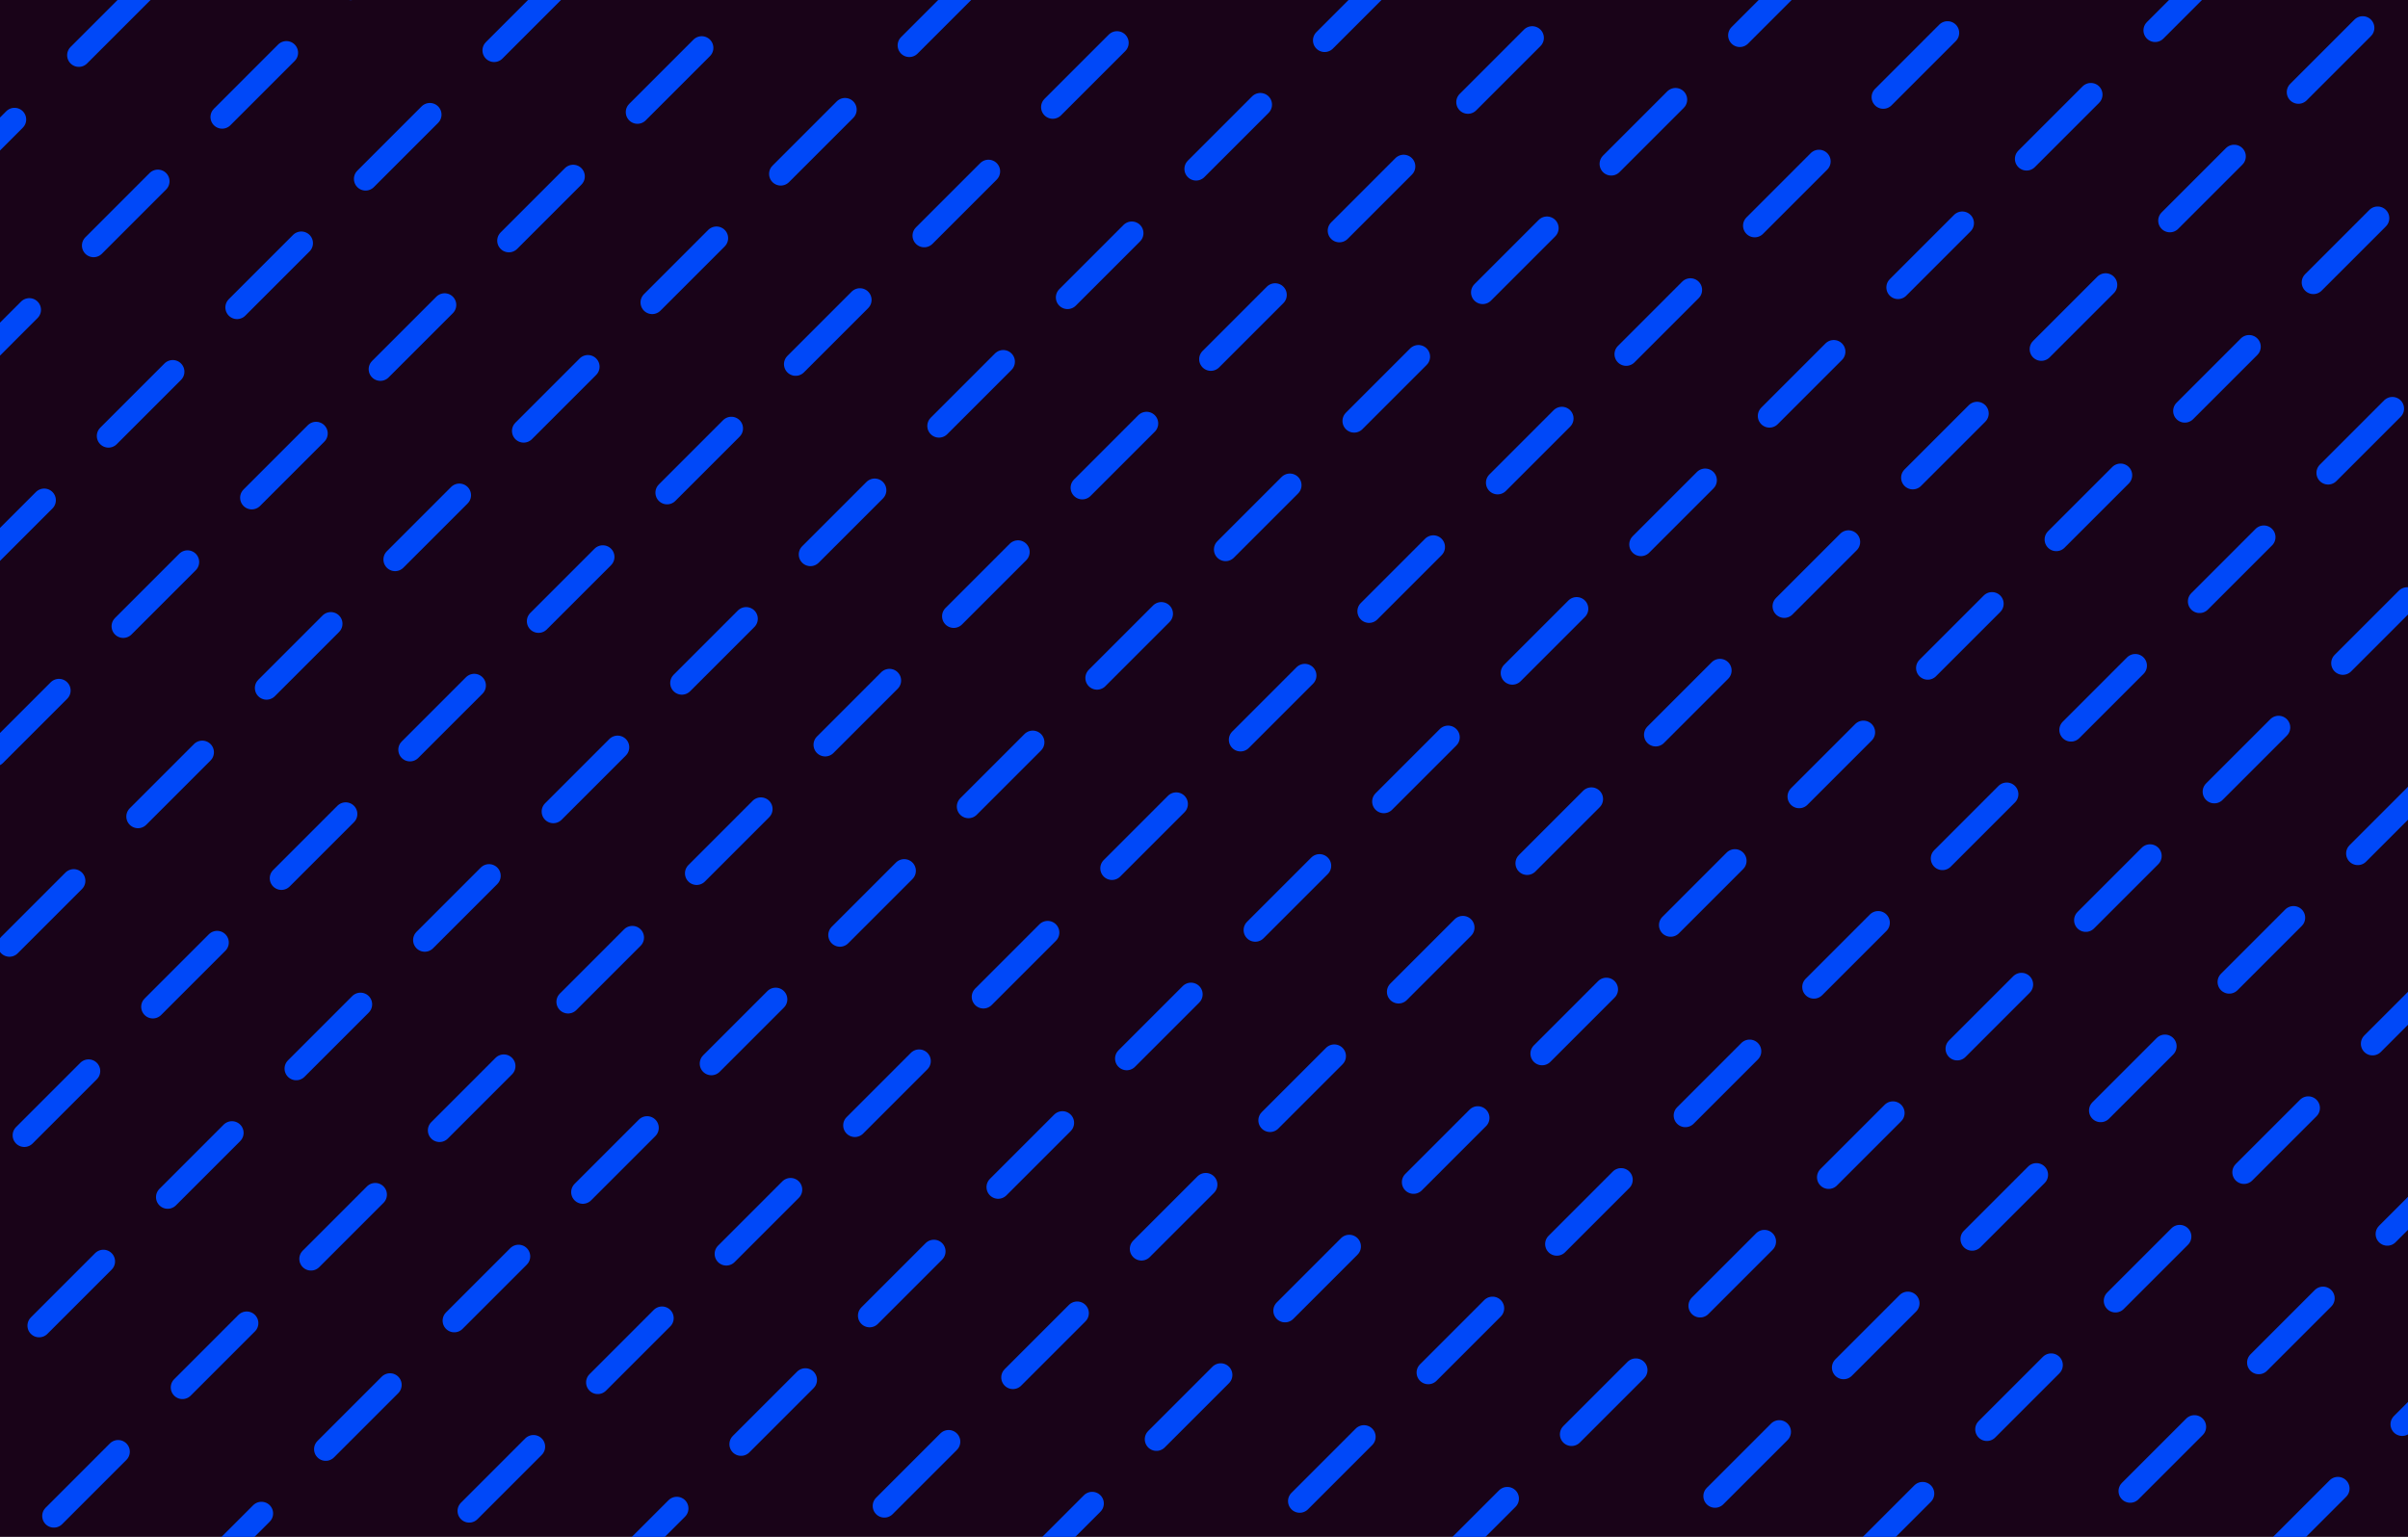 <svg id="aba1ab28-118d-4498-a94b-da2b616383df" data-name="Layer 1" xmlns="http://www.w3.org/2000/svg"
     viewBox="0 0 1450.11 925.67">
  <title>trailerBackground</title>
  <rect y="-1.2" width="1450.11" height="926.87" fill="#190318"/>
  <line x1="455.36" y1="-621.75" x2="-996.24" y2="829.85" fill="none" stroke="#0048F8" stroke-linecap="round"
        stroke-miterlimit="10" stroke-width="14.05" stroke-dasharray="54.74 54.74"/>
  <line x1="541.76" y1="-584.55" x2="-909.84" y2="867.05" fill="none" stroke="#0048F8" stroke-linecap="round"
        stroke-miterlimit="10" stroke-width="14.05" stroke-dasharray="54.74 54.74"/>
  <line x1="628.06" y1="-547.35" x2="-823.54" y2="904.25" fill="none" stroke="#0048F8" stroke-linecap="round"
        stroke-miterlimit="10" stroke-width="14.05" stroke-dasharray="54.74 54.74"/>
  <line x1="714.36" y1="-510.15" x2="-737.24" y2="941.55" fill="none" stroke="#0048F8" stroke-linecap="round"
        stroke-miterlimit="10" stroke-width="14.05" stroke-dasharray="54.74 54.74"/>
  <line x1="800.76" y1="-472.85" x2="-650.84" y2="978.75" fill="none" stroke="#0048F8" stroke-linecap="round"
        stroke-miterlimit="10" stroke-width="14.05" stroke-dasharray="54.74 54.74"/>
  <line x1="887.06" y1="-435.65" x2="-564.54" y2="1015.95" fill="none" stroke="#0048F8" stroke-linecap="round"
        stroke-miterlimit="10" stroke-width="14.05" stroke-dasharray="54.74 54.74"/>
  <line x1="973.36" y1="-398.45" x2="-478.24" y2="1053.15" fill="none" stroke="#0048F8" stroke-linecap="round"
        stroke-miterlimit="10" stroke-width="14.05" stroke-dasharray="54.74 54.74"/>
  <line x1="1059.76" y1="-361.25" x2="-391.94" y2="1090.35" fill="none" stroke="#0048F8" stroke-linecap="round"
        stroke-miterlimit="10" stroke-width="14.05" stroke-dasharray="54.74 54.74"/>
  <line x1="1146.06" y1="-324.05" x2="-305.54" y2="1127.55" fill="none" stroke="#0048F8" stroke-linecap="round"
        stroke-miterlimit="10" stroke-width="14.05" stroke-dasharray="54.74 54.74"/>
  <line x1="1232.36" y1="-286.85" x2="-219.24" y2="1164.75" fill="none" stroke="#0048F8" stroke-linecap="round"
        stroke-miterlimit="10" stroke-width="14.05" stroke-dasharray="54.74 54.74"/>
  <line x1="1318.66" y1="-249.65" x2="-132.94" y2="1201.95" fill="none" stroke="#0048F8" stroke-linecap="round"
        stroke-miterlimit="10" stroke-width="14.05" stroke-dasharray="54.74 54.74"/>
  <line x1="1405.06" y1="-212.45" x2="-46.54" y2="1239.15" fill="none" stroke="#0048F8" stroke-linecap="round"
        stroke-miterlimit="10" stroke-width="14.05" stroke-dasharray="54.74 54.74"/>
  <line x1="1491.36" y1="-175.25" x2="39.76" y2="1276.35" fill="none" stroke="#0048F8" stroke-linecap="round"
        stroke-miterlimit="10" stroke-width="14.05" stroke-dasharray="54.74 54.74"/>
  <line x1="1577.66" y1="-138.05" x2="126.06" y2="1313.55" fill="none" stroke="#0048F8" stroke-linecap="round"
        stroke-miterlimit="10" stroke-width="14.05" stroke-dasharray="54.74 54.74"/>
  <line x1="1664.06" y1="-100.85" x2="212.46" y2="1350.85" fill="none" stroke="#0048F8" stroke-linecap="round"
        stroke-miterlimit="10" stroke-width="14.05" stroke-dasharray="54.74 54.74"/>
  <line x1="1750.36" y1="-63.55" x2="298.76" y2="1388.05" fill="none" stroke="#0048F8" stroke-linecap="round"
        stroke-miterlimit="10" stroke-width="14.05" stroke-dasharray="54.74 54.74"/>
  <line x1="1836.66" y1="-26.35" x2="385.06" y2="1425.25" fill="none" stroke="#0048F8" stroke-linecap="round"
        stroke-miterlimit="10" stroke-width="14.05" stroke-dasharray="54.74 54.74"/>
  <line x1="1923.06" y1="10.85" x2="471.46" y2="1462.45" fill="none" stroke="#0048F8" stroke-linecap="round"
        stroke-miterlimit="10" stroke-width="14.05" stroke-dasharray="54.74 54.74"/>
  <line x1="2009.36" y1="48.05" x2="557.76" y2="1499.65" fill="none" stroke="#0048F8" stroke-linecap="round"
        stroke-miterlimit="10" stroke-width="14.05" stroke-dasharray="54.74 54.74"/>
  <line x1="2095.66" y1="85.25" x2="644.06" y2="1536.85" fill="none" stroke="#0048F8" stroke-linecap="round"
        stroke-miterlimit="10" stroke-width="14.05" stroke-dasharray="54.74 54.74"/>
  <line x1="2182.06" y1="122.45" x2="730.36" y2="1574.05" fill="none" stroke="#0048F8" stroke-linecap="round"
        stroke-miterlimit="10" stroke-width="14.05" stroke-dasharray="54.74 54.74"/>
  <line x1="2268.36" y1="159.65" x2="816.76" y2="1611.25" fill="none" stroke="#0048F8" stroke-linecap="round"
        stroke-miterlimit="10" stroke-width="14.05" stroke-dasharray="54.74 54.74"/>
</svg>
